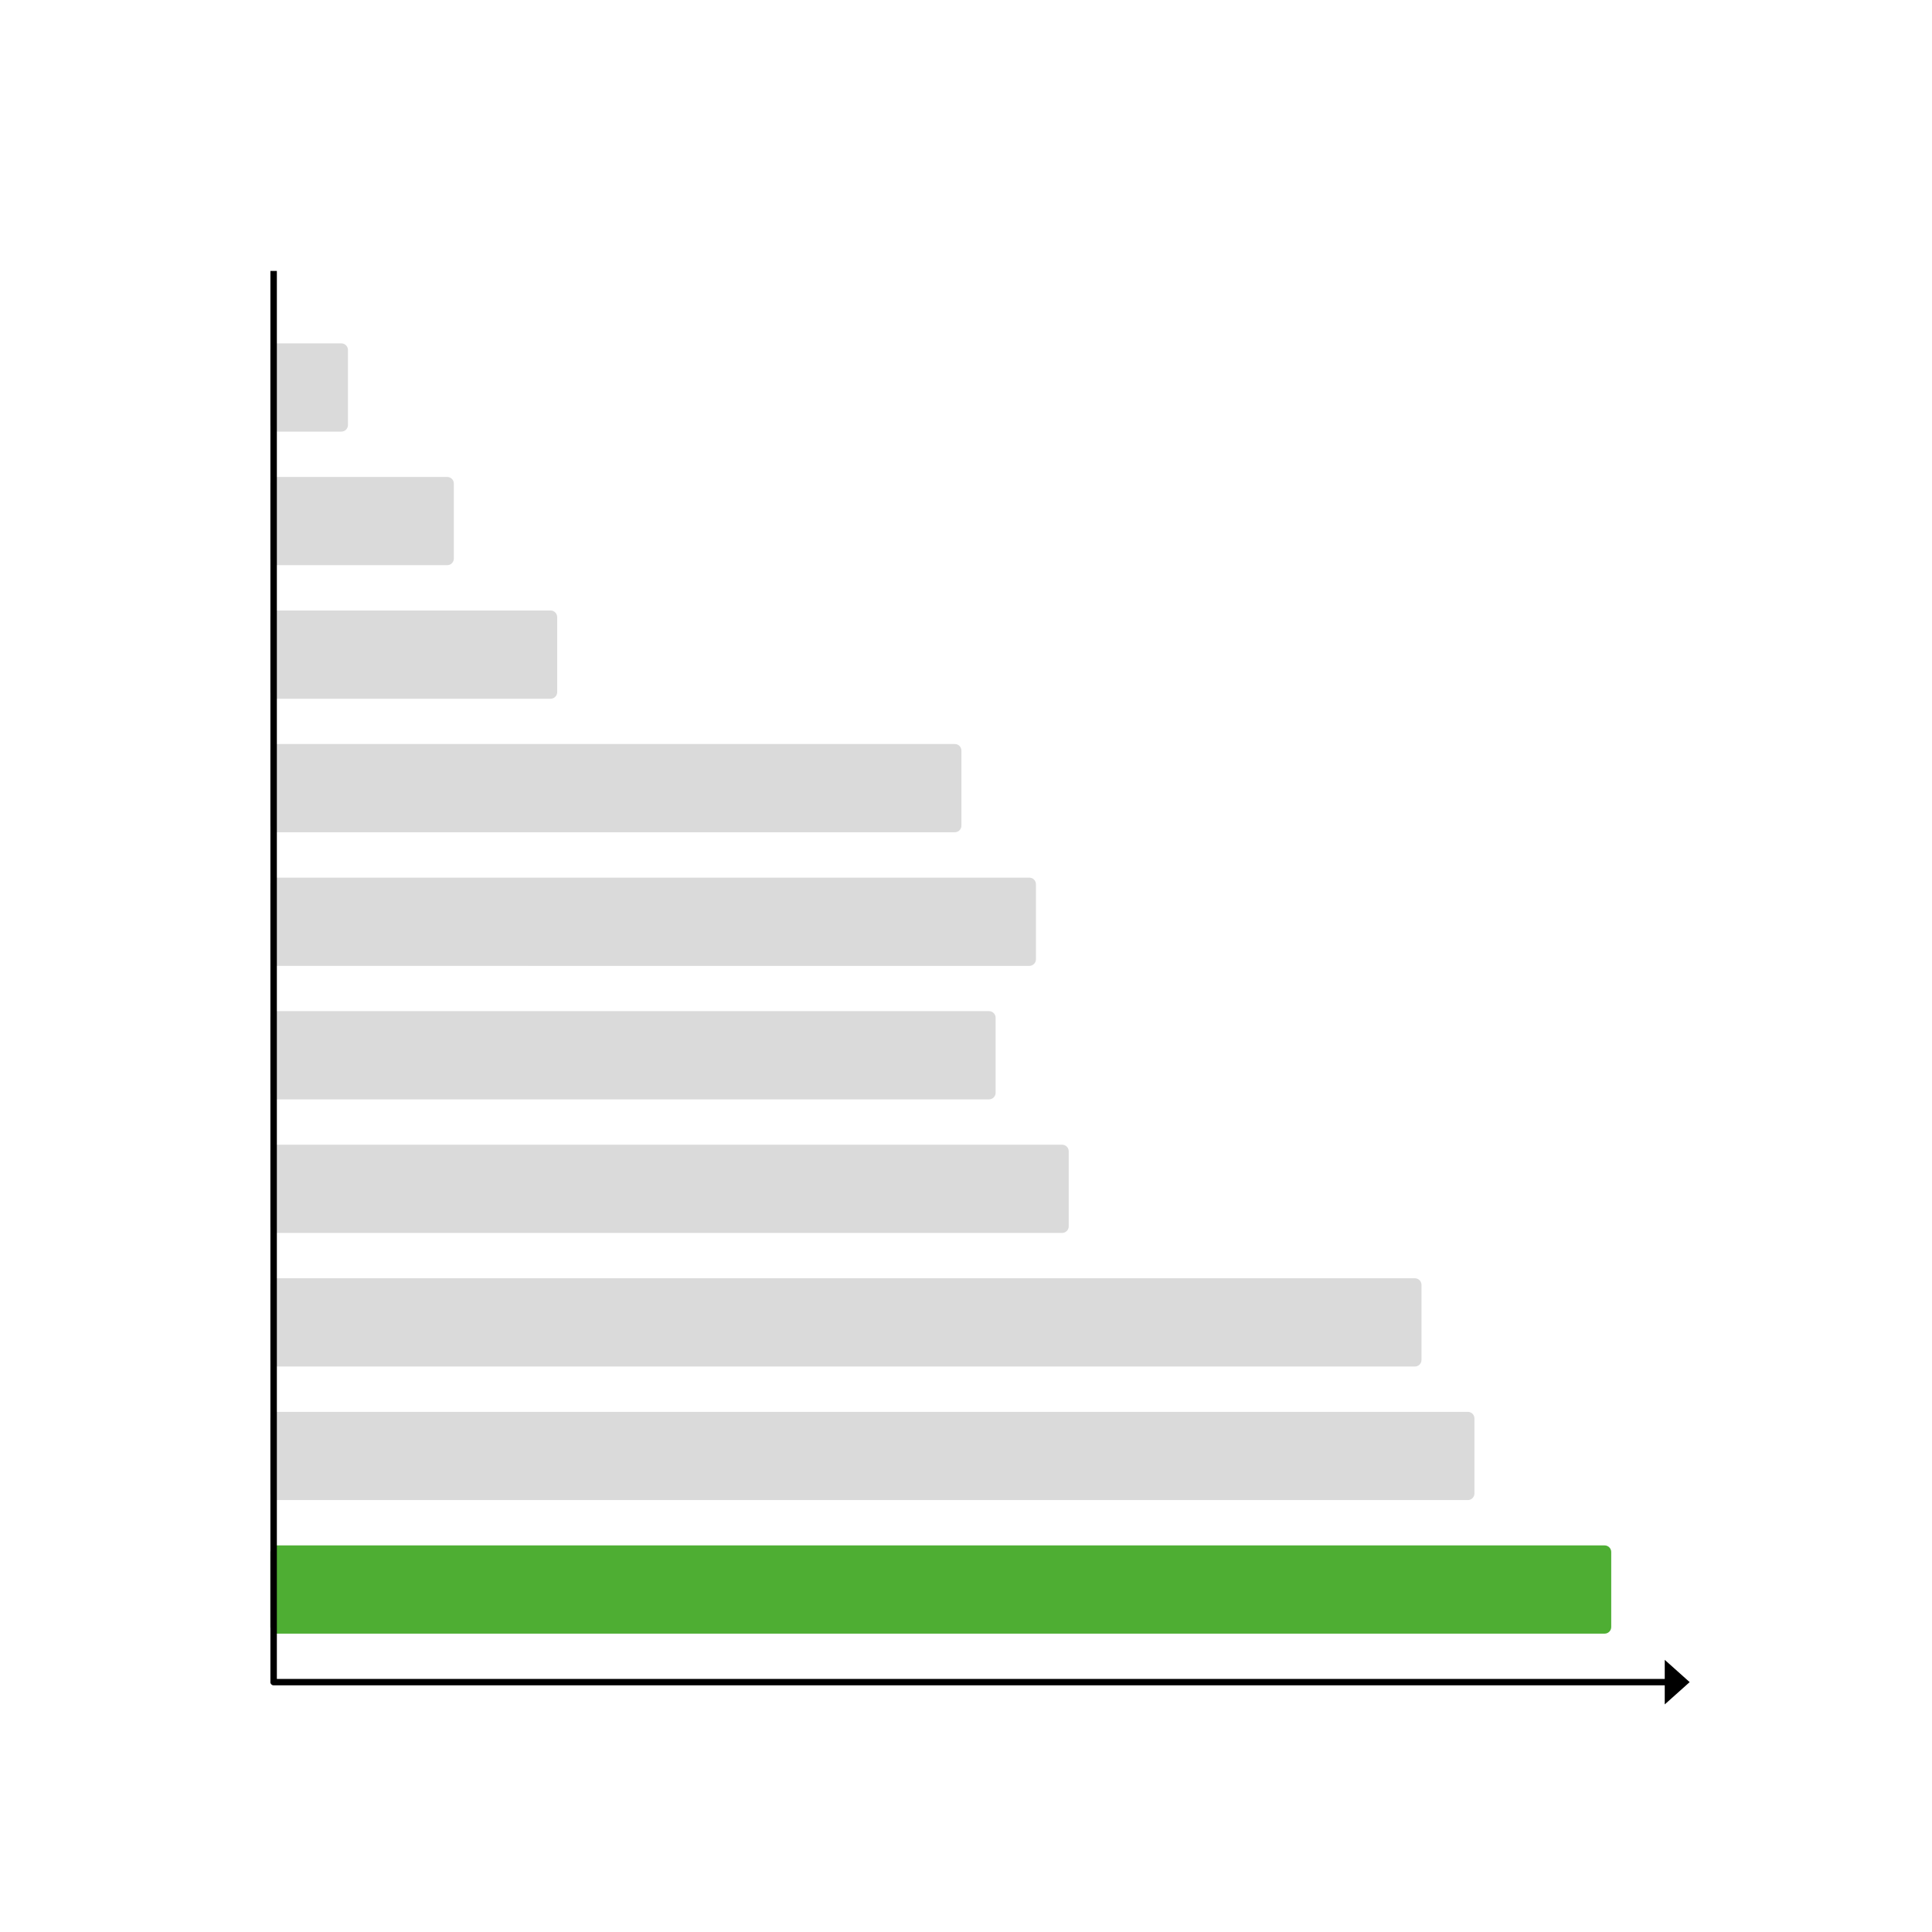 <?xml version="1.0" encoding="utf-8"?>
<!-- Generator: Adobe Illustrator 24.0.0, SVG Export Plug-In . SVG Version: 6.00 Build 0)  -->
<svg version="1.1" id="Layer_1" xmlns="http://www.w3.org/2000/svg" xmlns:xlink="http://www.w3.org/1999/xlink" x="0px" y="0px"
	 viewBox="0 0 300 300" style="enable-background:new 0 0 300 300;" xml:space="preserve">
<style type="text/css">
	.st0{fill:#4EAE33;}
	.st1{fill:#DADADA;}
</style>
<path class="st0" d="M41.98,252.65v-11.66c0-0.56,0.46-1.02,1.02-1.02h206.17c0.56,0,1.02,0.46,1.02,1.02v11.66
	c0,0.56-0.46,1.02-1.02,1.02H43C42.44,253.67,41.98,253.21,41.98,252.65z"/>
<path class="st1" d="M41.98,231.91v-11.66c0-0.56,0.46-1.02,1.02-1.02h184.93c0.56,0,1.02,0.46,1.02,1.02v11.66
	c0,0.56-0.46,1.02-1.02,1.02H43C42.44,232.93,41.98,232.47,41.98,231.91z"/>
<path class="st1" d="M41.98,211.17v-11.66c0-0.56,0.46-1.02,1.02-1.02h176.71c0.56,0,1.02,0.46,1.02,1.02v11.66
	c0,0.56-0.46,1.02-1.02,1.02H43C42.44,212.19,41.98,211.73,41.98,211.17z"/>
<path class="st1" d="M41.98,190.43v-11.66c0-0.56,0.46-1.02,1.02-1.02h121.93c0.56,0,1.02,0.46,1.02,1.02v11.66
	c0,0.56-0.46,1.02-1.02,1.02H43C42.44,191.45,41.98,190.99,41.98,190.43z"/>
<path class="st1" d="M41.98,169.69v-11.66c0-0.56,0.46-1.02,1.02-1.02h110.58c0.56,0,1.02,0.46,1.02,1.02v11.66
	c0,0.56-0.46,1.02-1.02,1.02H43C42.44,170.71,41.98,170.25,41.98,169.69z"/>
<path class="st1" d="M41.98,148.95V137.3c0-0.56,0.46-1.02,1.02-1.02h116.84c0.56,0,1.02,0.46,1.02,1.02v11.66
	c0,0.56-0.46,1.02-1.02,1.02H43C42.44,149.97,41.98,149.52,41.98,148.95z"/>
<path class="st1" d="M41.98,128.21v-11.66c0-0.56,0.46-1.02,1.02-1.02h105.27c0.56,0,1.02,0.46,1.02,1.02v11.66
	c0,0.56-0.46,1.02-1.02,1.02H43C42.44,129.23,41.98,128.78,41.98,128.21z"/>
<path class="st1" d="M41.98,107.47V95.82c0-0.56,0.46-1.02,1.02-1.02H85.5c0.56,0,1.02,0.46,1.02,1.02v11.66
	c0,0.56-0.46,1.02-1.02,1.02H43C42.44,108.49,41.98,108.04,41.98,107.47z"/>
<path class="st1" d="M41.98,86.74V75.08c0-0.56,0.46-1.02,1.02-1.02h26.45c0.56,0,1.02,0.46,1.02,1.02v11.66
	c0,0.56-0.46,1.02-1.02,1.02H43C42.44,87.75,41.98,87.3,41.98,86.74z"/>
<path class="st1" d="M41.98,66V54.34c0-0.56,0.46-1.02,1.02-1.02h10.01c0.56,0,1.02,0.46,1.02,1.02V66c0,0.56-0.46,1.02-1.02,1.02
	H43C42.44,67.02,41.98,66.56,41.98,66z"/>
<path d="M42.99,260.7H258.5v-2.96l3.87,3.46l-3.87,3.46v-2.96H42.48c-0.2,0-0.38-0.13-0.46-0.32c-0.02-0.06-0.04-0.12-0.04-0.19
	c0-0.02,0-0.05,0.01-0.07V42.07h1V260.7z"/>
</svg>
